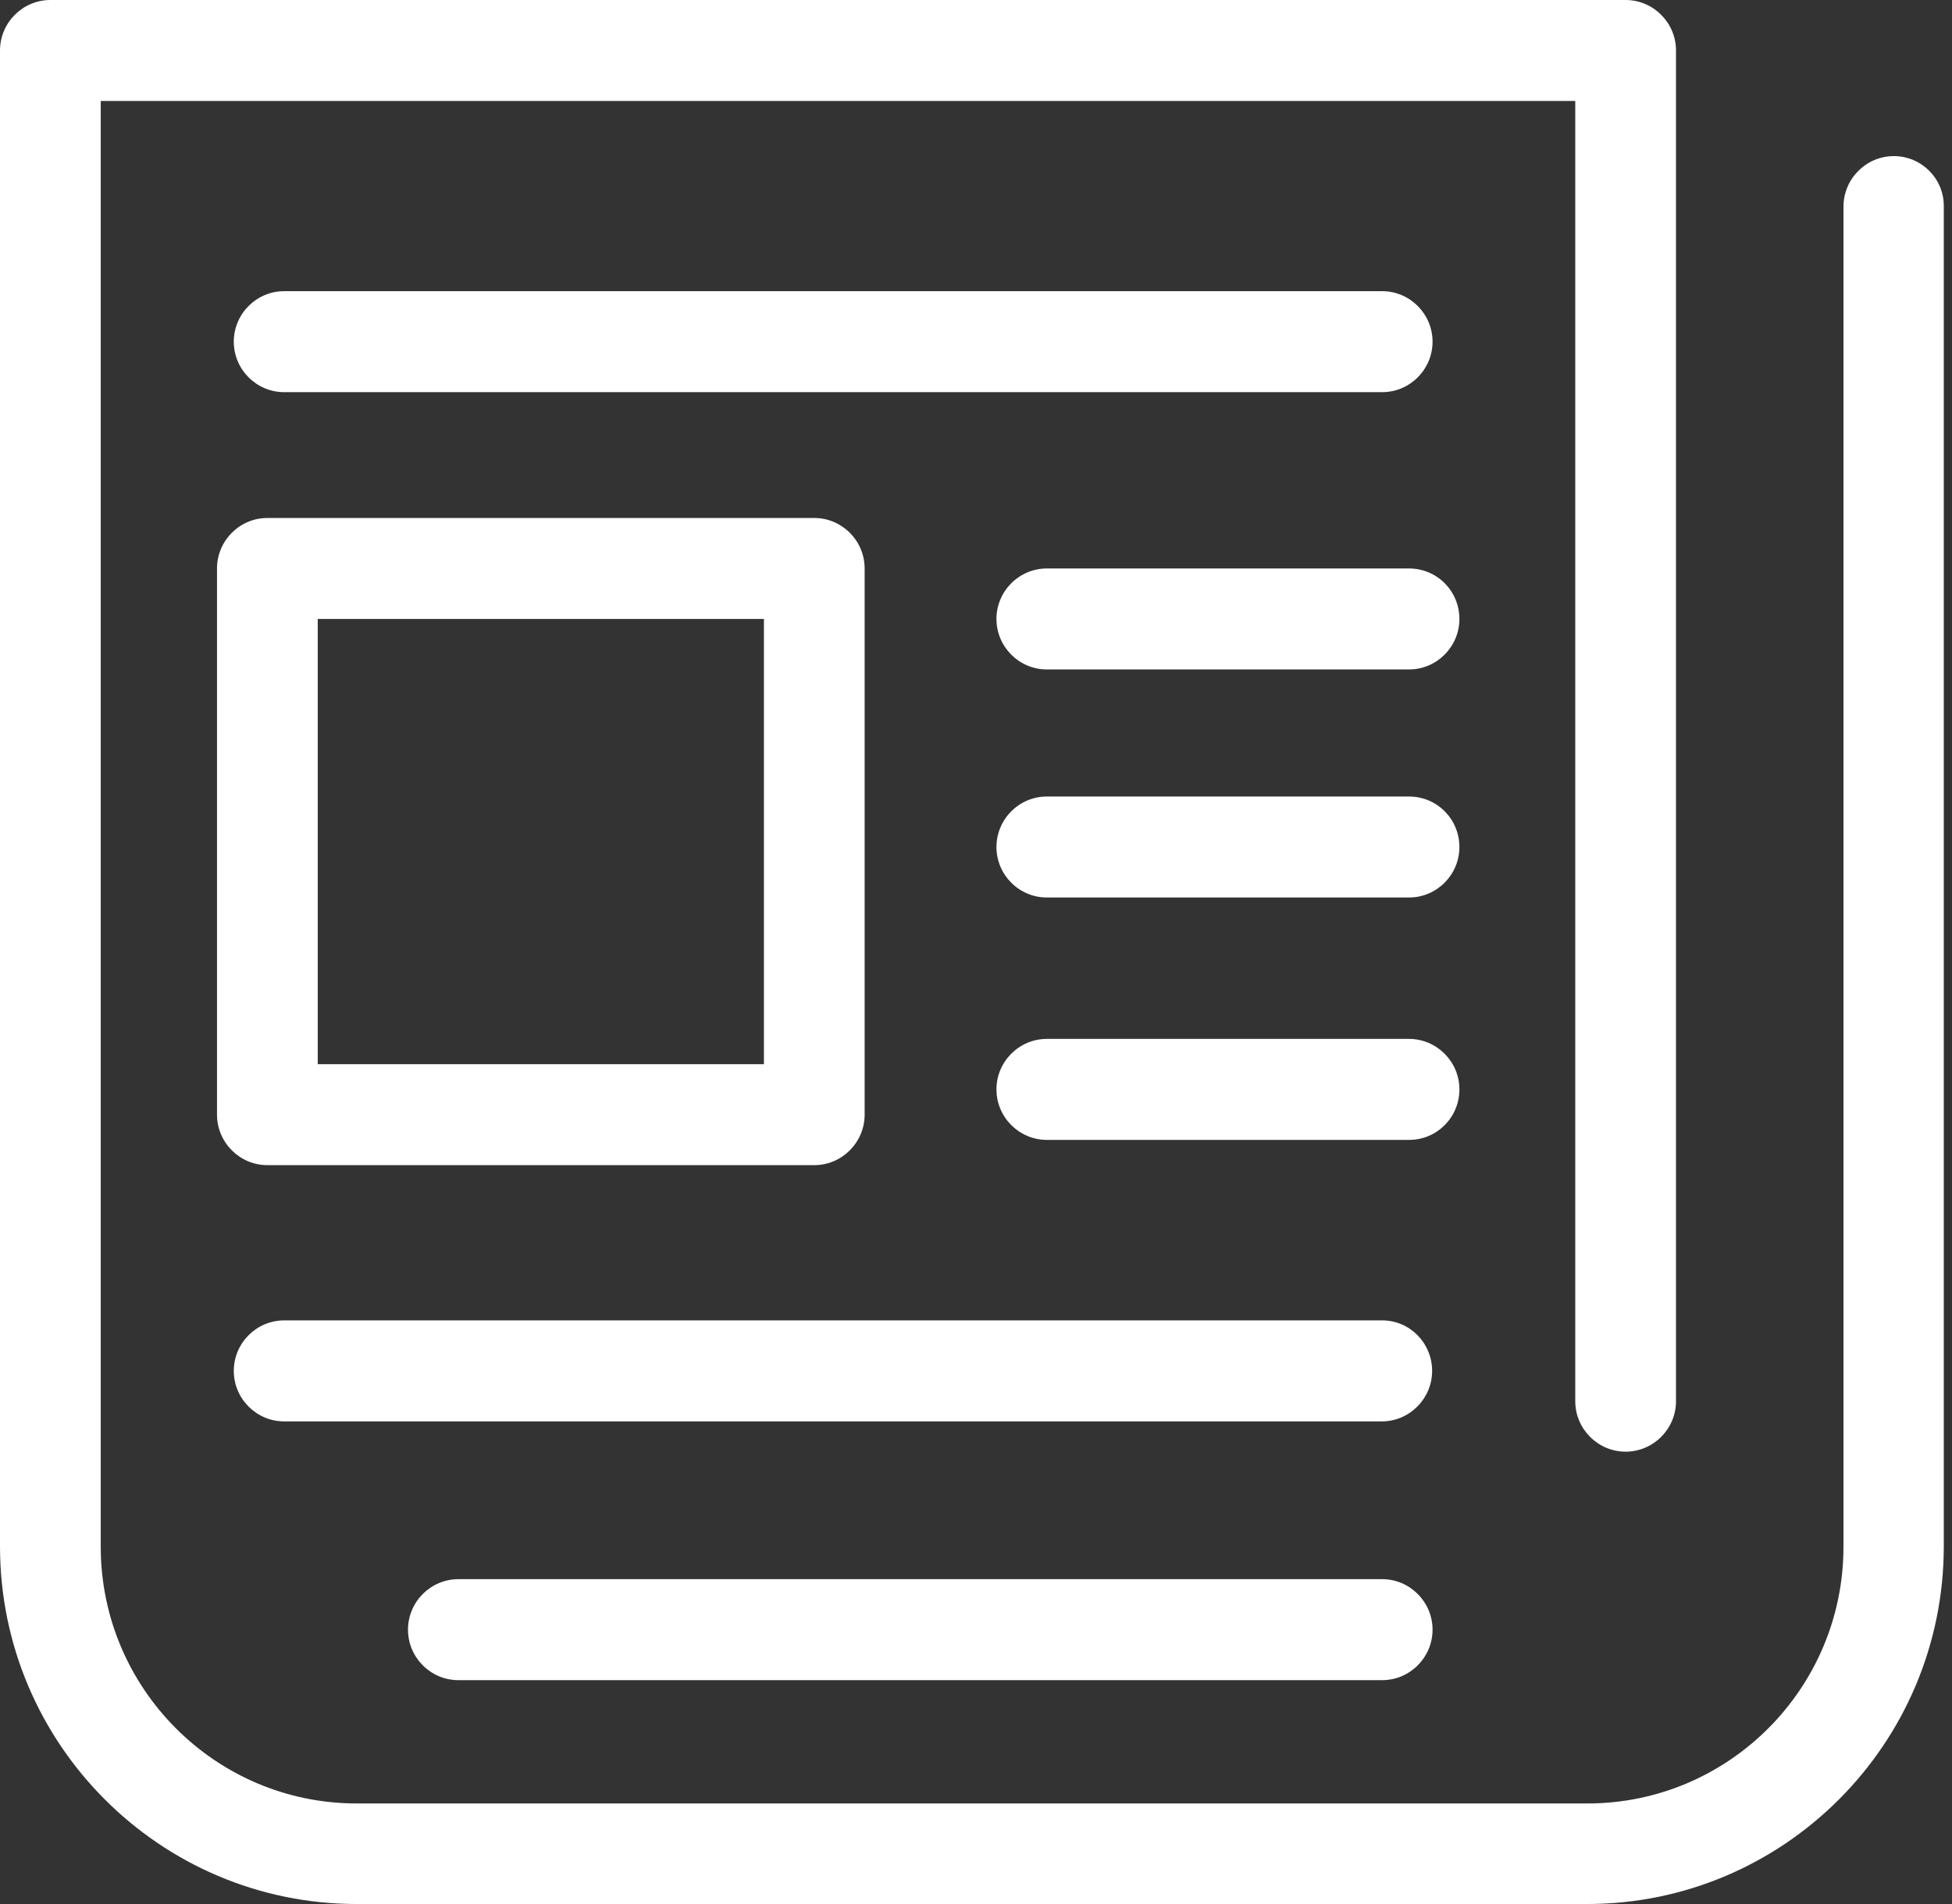 <?xml version="1.0" encoding="UTF-8"?>
<svg width="82px" height="80px" viewBox="0 0 82 80" version="1.1" xmlns="http://www.w3.org/2000/svg" xmlns:xlink="http://www.w3.org/1999/xlink">
    <rect x="0" y="0" width="82" height="80" fill="#333333" stroke="none"/>
    <!-- Generator: Sketch 48.1 (47250) - http://www.bohemiancoding.com/sketch -->
    <title>6</title>
    <desc>Created with Sketch.</desc>
    <defs></defs>
    <g id="微信端" stroke="none" stroke-width="1" fill="none" fill-rule="evenodd">
        <path d="M79.557,6.559 C80.72,6.559 81.673,7.514 81.655,8.681 L81.655,64.972 C81.655,73.264 74.937,80 66.668,80 L14.987,80 C6.718,80 0,73.264 0,64.972 L0,2.122 C0,0.955 0.952,0 2.116,0 L68.29,0 C69.453,0 70.406,0.955 70.406,2.122 L70.406,58.873 C70.406,60.04 69.453,60.994 68.29,60.994 C67.126,60.994 66.174,60.04 66.174,58.873 L66.174,4.243 L4.232,4.243 L4.232,64.99 C4.232,70.93 9.045,75.775 14.987,75.775 L66.685,75.775 C72.61,75.775 77.441,70.948 77.441,64.99 L77.441,8.681 C77.441,7.514 78.393,6.559 79.557,6.559 Z M58.063,16.477 L11.937,16.477 C10.773,16.477 9.821,15.523 9.821,14.356 C9.821,13.189 10.773,12.234 11.937,12.234 L58.063,12.234 C59.227,12.234 60.179,13.189 60.179,14.356 C60.179,15.523 59.227,16.477 58.063,16.477 Z M58.063,55.478 C59.227,55.478 60.161,56.433 60.161,57.6 C60.161,58.767 59.209,59.722 58.045,59.722 L11.937,59.722 C10.773,59.722 9.821,58.767 9.821,57.6 C9.821,56.433 10.773,55.478 11.937,55.478 L58.063,55.478 Z M58.063,66.351 C59.227,66.351 60.179,67.306 60.179,68.473 C60.179,69.64 59.227,70.594 58.063,70.594 L19.254,70.594 C18.091,70.594 17.139,69.64 17.139,68.473 C17.139,67.306 18.091,66.351 19.254,66.351 L58.063,66.351 Z M9.116,23.885 C9.116,22.718 10.068,21.764 11.232,21.764 L34.207,21.764 C35.37,21.764 36.322,22.718 36.322,23.885 L36.322,46.833 C36.322,48 35.37,48.955 34.207,48.955 L11.232,48.955 C10.068,48.955 9.116,48 9.116,46.833 L9.116,23.885 Z M13.348,26.007 L13.348,44.712 L32.091,44.712 L32.091,26.007 L13.348,26.007 Z M59.191,23.885 C60.373,23.885 61.307,24.84 61.307,26.007 C61.307,27.173 60.355,28.128 59.191,28.128 L43.975,28.128 C42.811,28.128 41.859,27.173 41.859,26.007 C41.859,24.84 42.811,23.885 43.975,23.885 L59.191,23.885 Z M59.191,33.467 C60.373,33.467 61.307,34.422 61.307,35.589 C61.307,36.756 60.355,37.71 59.191,37.71 L43.975,37.71 C42.811,37.71 41.859,36.756 41.859,35.589 C41.859,34.422 42.811,33.467 43.975,33.467 L59.191,33.467 Z M61.307,45.772 C61.307,46.939 60.373,47.894 59.191,47.894 L43.975,47.894 C42.811,47.894 41.859,46.939 41.859,45.772 C41.859,44.606 42.811,43.651 43.975,43.651 L59.191,43.651 C60.355,43.651 61.307,44.606 61.307,45.772 Z" id="6" fill="#FFFFFF"></path>
    </g>
</svg>